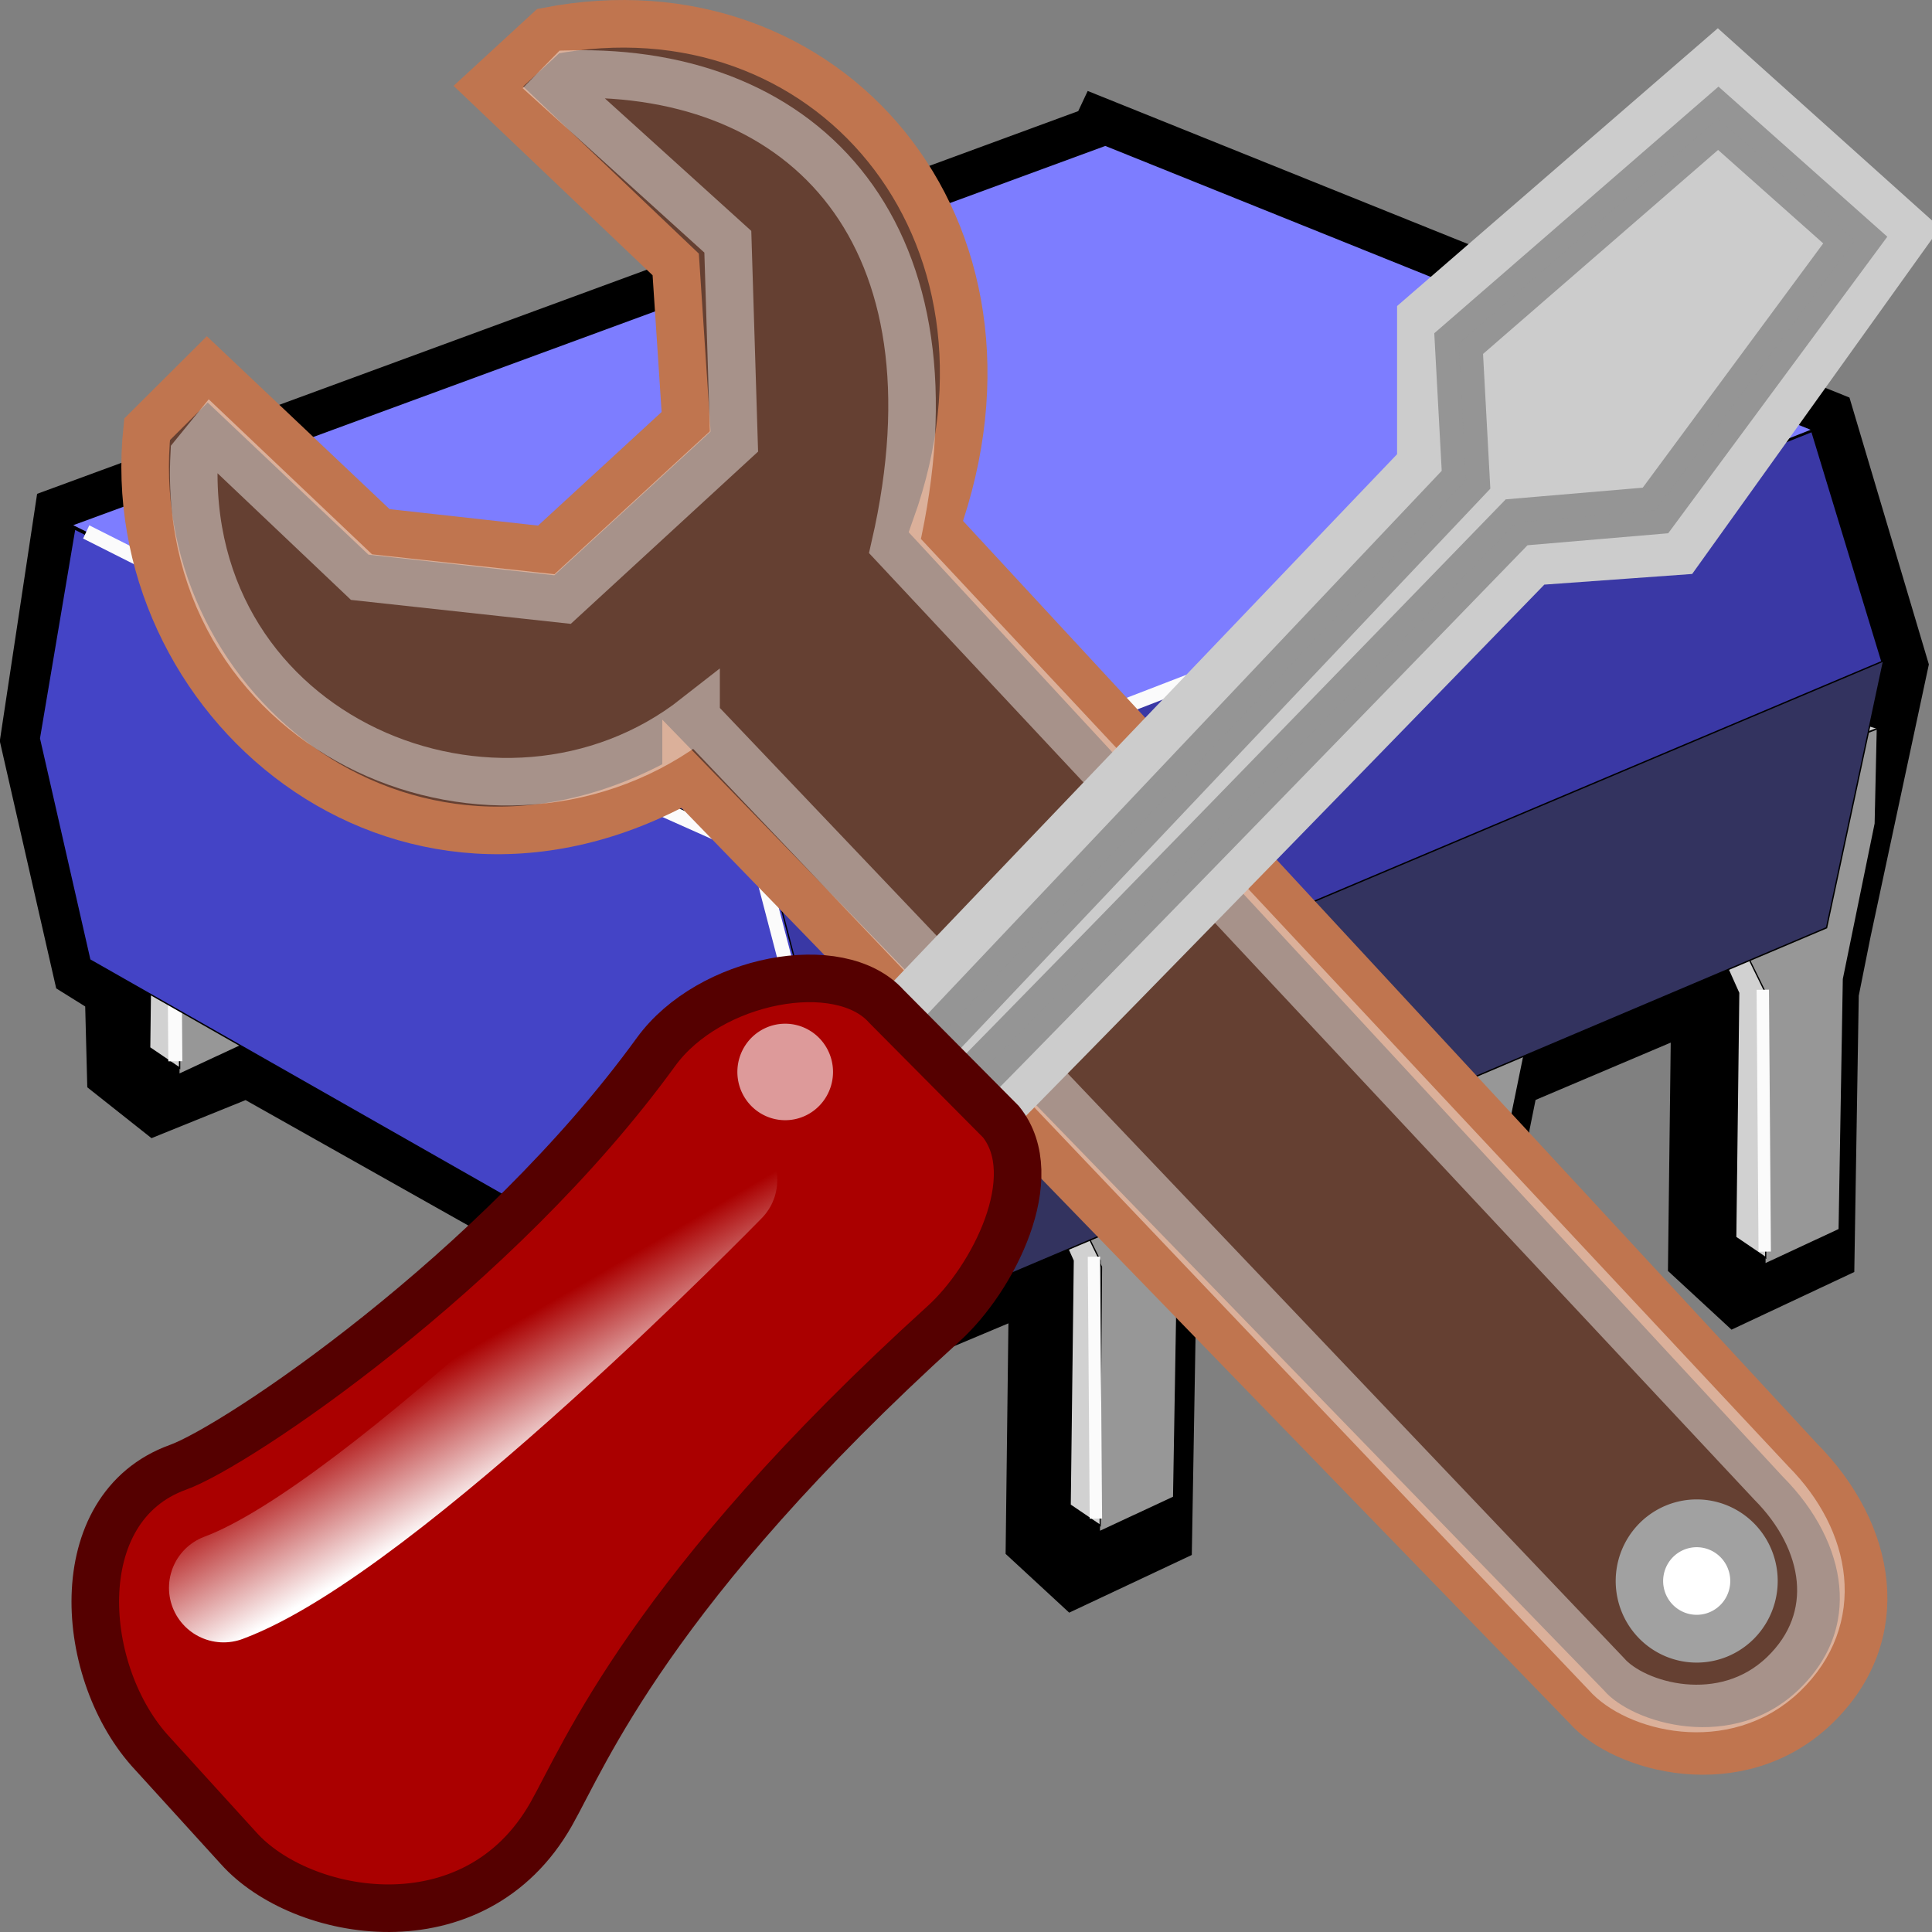 <?xml version="1.0" encoding="UTF-8" standalone="no"?>
<!-- Created with Inkscape (http://www.inkscape.org/) -->

<svg
   xmlns:dc="http://purl.org/dc/elements/1.1/"
   xmlns:cc="http://creativecommons.org/ns#"
   xmlns:rdf="http://www.w3.org/1999/02/22-rdf-syntax-ns#"
   xmlns:svg="http://www.w3.org/2000/svg"
   xmlns="http://www.w3.org/2000/svg"
   xmlns:xlink="http://www.w3.org/1999/xlink"
   xmlns:sodipodi="http://sodipodi.sourceforge.net/DTD/sodipodi-0.dtd"
   xmlns:inkscape="http://www.inkscape.org/namespaces/inkscape"
   inkscape:export-ydpi="89.996193"
   inkscape:export-xdpi="89.996193"
   inkscape:export-filename="F:\kicad-launchpad\mytesting\pcb_calculator\bitmaps\sources\pcb_calculator.png"
   width="32"
   height="32"
   id="svg11300"
   sodipodi:version="0.32"
   inkscape:version="0.48.1 "
   sodipodi:docname="pcb_calculator_.svg"
   inkscape:output_extension="org.inkscape.output.svg.inkscape"
   version="1.1">
  <rect width="100%" height="100%" fill="#808080" stroke="none"/>
  <title
     id="title2867">fabrication.svg</title>
  <defs
     id="defs3">
    <inkscape:perspective
       sodipodi:type="inkscape:persp3d"
       inkscape:vp_x="0 : 8 : 1"
       inkscape:vp_y="0 : 1000 : 0"
       inkscape:vp_z="16 : 8 : 1"
       inkscape:persp3d-origin="8 : 5.3333333 : 1"
       id="perspective62" />
    <linearGradient
       inkscape:collect="always"
       id="linearGradient2265">
      <stop
         style="stop-color:#000000;stop-opacity:1;"
         offset="0"
         id="stop2267" />
      <stop
         style="stop-color:#000000;stop-opacity:0;"
         offset="1"
         id="stop2269" />
    </linearGradient>
    <linearGradient
       inkscape:collect="always"
       id="linearGradient2257">
      <stop
         style="stop-color:#ffffff;stop-opacity:1;"
         offset="0"
         id="stop2259" />
      <stop
         style="stop-color:#ffffff;stop-opacity:0;"
         offset="1"
         id="stop2261" />
    </linearGradient>
    <linearGradient
       id="linearGradient3087">
      <stop
         style="stop-color:#3465a4;stop-opacity:1;"
         offset="0"
         id="stop3089" />
      <stop
         id="stop3095"
         offset="0"
         style="stop-color:#9fbce1;stop-opacity:1;" />
      <stop
         style="stop-color:#6b95ca;stop-opacity:1;"
         offset="0"
         id="stop2242" />
      <stop
         id="stop2244"
         offset="0.75"
         style="stop-color:#3d6aa5;stop-opacity:1;" />
      <stop
         style="stop-color:#386eb4;stop-opacity:1;"
         offset="1"
         id="stop3091" />
    </linearGradient>
    <linearGradient
       id="linearGradient3077">
      <stop
         style="stop-color:#98a0a9;stop-opacity:1;"
         offset="0"
         id="stop3079" />
      <stop
         style="stop-color:#c3d0dd;stop-opacity:1;"
         offset="1"
         id="stop3081" />
    </linearGradient>
    <linearGradient
       id="linearGradient3061">
      <stop
         style="stop-color:#ffffff;stop-opacity:1;"
         offset="0"
         id="stop3063" />
      <stop
         style="stop-color:#000000;stop-opacity:1;"
         offset="1"
         id="stop3065" />
    </linearGradient>
    <linearGradient
       id="linearGradient3049">
      <stop
         style="stop-color:#b6b6b6;stop-opacity:1;"
         offset="0"
         id="stop3051" />
      <stop
         id="stop2262"
         offset="0.5"
         style="stop-color:#f2f2f2;stop-opacity:1;" />
      <stop
         style="stop-color:#fafafa;stop-opacity:1;"
         offset="0.676"
         id="stop2264" />
      <stop
         id="stop2268"
         offset="0.841"
         style="stop-color:#d8d8d8;stop-opacity:1;" />
      <stop
         id="stop2266"
         offset="0.875"
         style="stop-color:#f2f2f2;stop-opacity:1;" />
      <stop
         style="stop-color:#dbdbdb;stop-opacity:1;"
         offset="1"
         id="stop3053" />
    </linearGradient>
    <linearGradient
       inkscape:collect="always"
       id="linearGradient3041">
      <stop
         style="stop-color:#000000;stop-opacity:1;"
         offset="0"
         id="stop3043" />
      <stop
         style="stop-color:#000000;stop-opacity:0;"
         offset="1"
         id="stop3045" />
    </linearGradient>
    <radialGradient
       inkscape:collect="always"
       xlink:href="#linearGradient3041"
       id="radialGradient3047"
       cx="24.812"
       cy="39.125"
       fx="24.812"
       fy="39.125"
       r="17.688"
       gradientTransform="matrix(1,0,0,0.375,0,24.47)"
       gradientUnits="userSpaceOnUse" />
    <linearGradient
       inkscape:collect="always"
       xlink:href="#linearGradient3061"
       id="linearGradient3067"
       x1="50.153"
       y1="-3.632"
       x2="25.291"
       y2="-4.3"
       gradientUnits="userSpaceOnUse"
       gradientTransform="matrix(0.34,0,0,0.341,22.979,22.902)" />
    <linearGradient
       inkscape:collect="always"
       xlink:href="#linearGradient2257"
       id="linearGradient2263"
       x1="12.005"
       y1="35.688"
       x2="10.651"
       y2="33.195"
       gradientUnits="userSpaceOnUse"
       gradientTransform="matrix(0.791,-0.021,0.021,0.797,-1.446,12.17)" />
    <linearGradient
       inkscape:collect="always"
       xlink:href="#linearGradient2265"
       id="linearGradient2271"
       x1="14.018"
       y1="36.943"
       x2="15.416"
       y2="38.268"
       gradientUnits="userSpaceOnUse"
       gradientTransform="matrix(0.346,-0.007,0.007,0.335,-0.503,31.588)" />
    <radialGradient
       inkscape:collect="always"
       xlink:href="#linearGradient3041"
       id="radialGradient2260"
       gradientUnits="userSpaceOnUse"
       gradientTransform="matrix(1,0,0,0.375,0,24.47)"
       cx="24.812"
       cy="39.125"
       fx="24.812"
       fy="39.125"
       r="17.688" />
    <linearGradient
       y2="342.731"
       x2="-233.622"
       y1="267.002"
       x1="-117.821"
       gradientTransform="matrix(1.144,0,0,0.683,-595.78,98.991)"
       gradientUnits="userSpaceOnUse"
       id="linearGradient6654"
       xlink:href="#linearGradient4319"
       inkscape:collect="always" />
    <linearGradient
       id="linearGradient4319">
      <stop
         id="stop4321"
         offset="0"
         style="stop-color:#03030a;stop-opacity:1;" />
      <stop
         id="stop4323"
         offset="1"
         style="stop-color:#4e4ddd;stop-opacity:0.833;" />
    </linearGradient>
    <linearGradient
       inkscape:collect="always"
       xlink:href="#linearGradient4319"
       id="linearGradient15712"
       gradientUnits="userSpaceOnUse"
       gradientTransform="matrix(0.056,0,0,0.034,27.501,25.382)"
       x1="-117.821"
       y1="267.002"
       x2="-233.622"
       y2="342.731" />
  </defs>
  <sodipodi:namedview
     stroke="#204a87"
     fill="#3465a4"
     id="base"
     pagecolor="#ffffff"
     bordercolor="#666666"
     borderopacity="0.255"
     inkscape:pageopacity="0.0"
     inkscape:pageshadow="2"
     inkscape:zoom="24.15625"
     inkscape:cx="16"
     inkscape:cy="21.220902"
     inkscape:current-layer="layer1"
     showgrid="true"
     inkscape:grid-bbox="true"
     inkscape:document-units="px"
     inkscape:showpageshadow="true"
     inkscape:window-width="1280"
     inkscape:window-height="968"
     inkscape:window-x="-4"
     inkscape:window-y="-4"
     inkscape:window-maximized="1">
    <inkscape:grid
       type="xygrid"
       id="grid2865"
       empspacing="5"
       visible="true"
       enabled="true"
       snapvisiblegridlinesonly="true"
       empcolor="#0000ff"
       empopacity="0.137"
       dotted="true" />
  </sodipodi:namedview>
  <g
     id="layer1"
     inkscape:label="Layer 1"
     inkscape:groupmode="layer"
     transform="translate(0,-16)">
    <g
       id="g15659"
       transform="matrix(1.991,0,0,2.061,33.224,-55.791)"
       inkscape:export-filename="F:\kicad-launchpad\mytesting\pcb_calculator\bitmaps\sources\pcb_calculator.png"
       inkscape:export-xdpi="90"
       inkscape:export-ydpi="90">
      <path
         inkscape:connector-curvature="0"
         style="fill:none;stroke:#000000;stroke-width:0.695;stroke-miterlimit:4;stroke-opacity:1"
         d="m -7.467,36.006 -8.6,3.054 -0.268,1.715 0.42,1.779 0.279,0.168 0.018,0.674 0.247,0.189 0.591,-0.231 0.008,-0.145 4.75,2.584 1.985,-0.806 0.09,0.197 -0.025,1.983 0.242,0.216 0.614,-0.279 0.036,-2.033 0.109,-0.521 1.724,-0.707 0.069,0.151 -0.025,1.981 0.242,0.218 0.614,-0.281 0.036,-2.032 0.096,-0.459 1.694,-0.694 0.084,0.183 -0.025,1.983 0.242,0.216 0.615,-0.279 0.034,-2.033 0.104,-0.502 0.467,-2.108 -0.584,-1.896 -5.882,-2.287 z"
         id="path5491"
         sodipodi:nodetypes="cccccccccccccccccccccccccccccccccc" />
      <g
         transform="matrix(0.049,0,0,0.05,-52.405,33.201)"
         id="g5515">
        <g
           id="g5517"
           transform="matrix(0.778,0,0,1,605.156,-104.758)">
          <path
             inkscape:connector-curvature="0"
             style="fill:#d1d1d1;fill-opacity:1;fill-rule:evenodd;stroke:#000000;stroke-width:0.262;stroke-linecap:butt;stroke-linejoin:miter;stroke-miterlimit:4.6;stroke-opacity:1"
             d="m 441.905,281.054 33.784,-9.719 21.289,4.628 -36.561,10.644 -18.512,-5.554 z"
             id="path5519"
             sodipodi:nodetypes="ccccc" />
          <path
             inkscape:connector-curvature="0"
             style="fill:#979797;fill-opacity:1;fill-rule:evenodd;stroke:#000000;stroke-width:0.262;stroke-linecap:butt;stroke-linejoin:miter;stroke-miterlimit:4.6;stroke-opacity:1"
             d="m 460.417,286.145 36.098,-10.182 -0.463,15.272 -6.942,24.991 -0.926,40.264 -16.198,5.554 0.463,-42.578 -12.033,-18.049 0,-15.272 z"
             id="path5521"
             sodipodi:nodetypes="ccccccccc" />
          <path
             inkscape:connector-curvature="0"
             style="fill:#d1d1d1;fill-opacity:1;fill-rule:evenodd;stroke:#000000;stroke-width:0.262;stroke-linecap:butt;stroke-linejoin:miter;stroke-miterlimit:4.6;stroke-opacity:1"
             d="m 442.705,281.162 17.671,5.236 0,14.399 11.781,17.671 0,42.542 -6.545,-3.272 0.654,-39.27 -11.126,-18.326 0,-7.854 -13.09,-3.927 0.654,-7.199 z"
             id="path5523"
             sodipodi:nodetypes="ccccccccccc" />
          <path
             inkscape:connector-curvature="0"
             style="fill:none;stroke:#fbfbfb;stroke-width:2.7;stroke-linecap:butt;stroke-linejoin:miter;stroke-miterlimit:4;stroke-opacity:1"
             d="m 460.343,286.951 33.511,-9.741"
             id="path5525"
             sodipodi:nodetypes="cc" />
          <path
             inkscape:connector-curvature="0"
             style="fill:none;stroke:#fbfbfb;stroke-width:2.7;stroke-linecap:butt;stroke-linejoin:miter;stroke-miterlimit:4;stroke-opacity:1"
             d="m 460.343,286.951 -15.568,-4.778"
             id="path5527"
             sodipodi:nodetypes="cc" />
          <path
             inkscape:connector-curvature="0"
             style="fill:none;stroke:#fbfbfb;stroke-width:2.7;stroke-linecap:butt;stroke-linejoin:miter;stroke-miterlimit:4;stroke-opacity:1"
             d="m 460.343,286.951 0.424,12.869"
             id="path5529"
             sodipodi:nodetypes="cc" />
          <path
             inkscape:connector-curvature="0"
             style="fill:none;stroke:#fbfbfb;stroke-width:2.7;stroke-linecap:butt;stroke-linejoin:miter;stroke-miterlimit:4;stroke-opacity:1"
             d="m 471.923,318.935 0.424,42.095"
             id="path5531"
             sodipodi:nodetypes="cc" />
        </g>
        <g
           id="g5533"
           transform="matrix(0.778,0,0,1,605.156,-104.758)">
          <path
             inkscape:connector-curvature="0"
             style="fill:#d1d1d1;fill-opacity:1;fill-rule:evenodd;stroke:#000000;stroke-width:0.262;stroke-linecap:butt;stroke-linejoin:miter;stroke-miterlimit:4.6;stroke-opacity:1"
             d="m 514.167,259.602 33.784,-9.719 21.289,4.628 -36.561,10.644 -18.512,-5.554 z"
             id="path5535"
             sodipodi:nodetypes="ccccc" />
          <path
             inkscape:connector-curvature="0"
             style="fill:#979797;fill-opacity:1;fill-rule:evenodd;stroke:#000000;stroke-width:0.262;stroke-linecap:butt;stroke-linejoin:miter;stroke-miterlimit:4.6;stroke-opacity:1"
             d="m 532.679,264.693 36.098,-10.182 -0.463,15.272 -6.942,24.991 -0.926,40.264 -16.198,5.554 0.463,-42.578 -12.033,-18.049 0,-15.272 z"
             id="path5537"
             sodipodi:nodetypes="ccccccccc" />
          <path
             inkscape:connector-curvature="0"
             style="fill:#d1d1d1;fill-opacity:1;fill-rule:evenodd;stroke:#000000;stroke-width:0.262;stroke-linecap:butt;stroke-linejoin:miter;stroke-miterlimit:4.6;stroke-opacity:1"
             d="m 514.967,259.71 17.671,5.236 0,14.399 11.781,17.671 0,42.542 -6.545,-3.272 0.654,-39.27 -11.126,-18.326 0,-7.854 -13.09,-3.927 0.654,-7.199 z"
             id="path5539"
             sodipodi:nodetypes="ccccccccccc" />
          <path
             inkscape:connector-curvature="0"
             style="fill:none;stroke:#fbfbfb;stroke-width:2.7;stroke-linecap:butt;stroke-linejoin:miter;stroke-miterlimit:4;stroke-opacity:1"
             d="m 532.197,264.497 33.511,-9.741"
             id="path5541"
             sodipodi:nodetypes="cc" />
          <path
             inkscape:connector-curvature="0"
             style="fill:none;stroke:#fbfbfb;stroke-width:2.7;stroke-linecap:butt;stroke-linejoin:miter;stroke-miterlimit:4;stroke-opacity:1"
             d="M 532.197,264.497 516.629,259.719"
             id="path5543"
             sodipodi:nodetypes="cc" />
          <path
             inkscape:connector-curvature="0"
             style="fill:none;stroke:#fbfbfb;stroke-width:2.7;stroke-linecap:butt;stroke-linejoin:miter;stroke-miterlimit:4;stroke-opacity:1"
             d="m 532.197,264.497 0.424,12.869"
             id="path5545"
             sodipodi:nodetypes="cc" />
          <path
             inkscape:connector-curvature="0"
             style="fill:none;stroke:#fbfbfb;stroke-width:2.7;stroke-linecap:butt;stroke-linejoin:miter;stroke-miterlimit:4;stroke-opacity:1"
             d="m 543.777,296.481 0.424,42.095"
             id="path5547"
             sodipodi:nodetypes="cc" />
        </g>
        <g
           transform="translate(0,-2)"
           id="g5549">
          <g
             id="g5551"
             transform="matrix(0.778,0,0,1,594.415,-34.263)"
             style="stroke-width:0.262;stroke-miterlimit:4.6">
            <path
               inkscape:connector-curvature="0"
               style="fill:#d1d1d1;fill-opacity:1;fill-rule:evenodd;stroke:#000000;stroke-linecap:butt;stroke-linejoin:miter;stroke-opacity:1"
               d="m 382.735,234.133 33.784,-9.719 21.289,4.628 -36.561,10.644 -18.512,-5.554 z"
               id="path5553"
               sodipodi:nodetypes="ccccc" />
            <path
               inkscape:connector-curvature="0"
               style="fill:#979797;fill-opacity:1;fill-rule:evenodd;stroke:#000000;stroke-linecap:butt;stroke-linejoin:miter;stroke-opacity:1"
               d="m 401.247,239.224 36.098,-10.182 -0.463,15.272 -6.942,24.991 -0.926,40.264 -16.198,5.554 0.463,-42.578 -12.033,-18.049 0,-15.272 z"
               id="path5555"
               sodipodi:nodetypes="ccccccccc" />
            <path
               inkscape:connector-curvature="0"
               style="fill:#d1d1d1;fill-opacity:1;fill-rule:evenodd;stroke:#000000;stroke-linecap:butt;stroke-linejoin:miter;stroke-opacity:1"
               d="m 383.535,234.241 17.671,5.236 0,14.399 11.781,17.671 0,42.542 -6.545,-3.272 0.654,-39.27 -11.126,-18.326 0,-7.854 -13.09,-3.927 0.654,-7.199 z"
               id="path5557"
               sodipodi:nodetypes="ccccccccccc" />
          </g>
          <g
             id="g5559"
             transform="matrix(0.778,0,0,1,605.156,-104.758)">
            <path
               inkscape:connector-curvature="0"
               style="fill:none;stroke:#fbfbfb;stroke-width:2.7;stroke-linecap:butt;stroke-linejoin:miter;stroke-miterlimit:4;stroke-opacity:1"
               d="m 386.244,309.405 33.511,-9.741"
               id="path5561"
               sodipodi:nodetypes="cc" />
            <path
               inkscape:connector-curvature="0"
               style="fill:none;stroke:#fbfbfb;stroke-width:2.7;stroke-linecap:butt;stroke-linejoin:miter;stroke-miterlimit:4;stroke-opacity:1"
               d="M 386.244,309.405 370.675,304.628"
               id="path5563"
               sodipodi:nodetypes="cc" />
            <path
               inkscape:connector-curvature="0"
               style="fill:none;stroke:#fbfbfb;stroke-width:2.7;stroke-linecap:butt;stroke-linejoin:miter;stroke-miterlimit:4;stroke-opacity:1"
               d="m 386.244,309.405 0.424,12.869"
               id="path5565"
               sodipodi:nodetypes="cc" />
            <path
               inkscape:connector-curvature="0"
               style="fill:none;stroke:#fbfbfb;stroke-width:2.7;stroke-linecap:butt;stroke-linejoin:miter;stroke-miterlimit:4;stroke-opacity:1"
               d="m 397.824,341.389 0.424,42.095"
               id="path5567"
               sodipodi:nodetypes="cc" />
          </g>
          <path
             sodipodi:type="arc"
             style="fill:none;stroke:#ffffff;stroke-width:16.125;stroke-miterlimit:4;stroke-opacity:1"
             id="path5569"
             sodipodi:cx="328.1138"
             sodipodi:cy="269.82898"
             sodipodi:rx="1.4033953"
             sodipodi:ry="0.56135809"
             d="m 329.517,269.829 c 0,0.31 -0.628,0.561 -1.403,0.561 -0.775,0 -1.403,-0.251 -1.403,-0.561 0,-0.31 0.628,-0.561 1.403,-0.561 0.775,0 1.403,0.251 1.403,0.561 z"
             transform="matrix(0.296,0,0,0.641,808.483,31.276)" />
        </g>
        <path
           sodipodi:type="arc"
           style="fill:none;stroke:#ffffff;stroke-width:16.125;stroke-miterlimit:4;stroke-opacity:1"
           id="path5571"
           sodipodi:cx="328.1138"
           sodipodi:cy="269.82898"
           sodipodi:rx="1.4033953"
           sodipodi:ry="0.56135809"
           d="m 329.517,269.829 c 0,0.31 -0.628,0.561 -1.403,0.561 -0.775,0 -1.403,-0.251 -1.403,-0.561 0,-0.31 0.628,-0.561 1.403,-0.561 0.775,0 1.403,0.251 1.403,0.561 z"
           transform="matrix(0.296,0,0,0.641,865.748,9.131)" />
        <path
           sodipodi:type="arc"
           style="fill:none;stroke:#ffffff;stroke-width:16.125;stroke-miterlimit:4;stroke-opacity:1"
           id="path5573"
           sodipodi:cx="328.1138"
           sodipodi:cy="269.82898"
           sodipodi:rx="1.4033953"
           sodipodi:ry="0.56135809"
           d="m 329.517,269.829 c 0,0.31 -0.628,0.561 -1.403,0.561 -0.775,0 -1.403,-0.251 -1.403,-0.561 0,-0.31 0.628,-0.561 1.403,-0.561 0.775,0 1.403,0.251 1.403,0.561 z"
           transform="matrix(0.296,0,0,0.641,922.082,-13.014)" />
      </g>
      <g
         id="g15638">
        <g
           id="g5493"
           transform="matrix(0.049,0,0,0.05,-53.548,28.06)">
          <path
             sodipodi:nodetypes="ccccccccc"
             id="path5495"
             d="m 773.624,232.272 28.08,-10.182 -0.36,15.272 -5.4,24.991 -0.72,40.264 -12.6,5.554 0.36,-42.578 -9.36,-18.049 0,-15.272 z"
             style="fill:#979797;fill-opacity:1;fill-rule:evenodd;stroke:#000000;stroke-width:0.232;stroke-linecap:butt;stroke-linejoin:miter;stroke-miterlimit:4.6;stroke-opacity:1"
             inkscape:connector-curvature="0" />
          <path
             sodipodi:nodetypes="ccccccccc"
             id="path5497"
             d="m 773.592,232.525 0,14.399 9.164,17.671 0,42.542 -5.091,-3.272 0.509,-39.27 -8.655,-18.326 0,-7.854 4.073,-5.89 z"
             style="fill:#d1d1d1;fill-opacity:1;fill-rule:evenodd;stroke:#000000;stroke-width:0.232;stroke-linecap:butt;stroke-linejoin:miter;stroke-miterlimit:4.6;stroke-opacity:1"
             inkscape:connector-curvature="0" />
          <path
             sodipodi:nodetypes="cc"
             id="path5499"
             d="m 781.701,263.942 0.33,42.095"
             style="fill:none;stroke:#fbfbfb;stroke-width:2.381;stroke-linecap:butt;stroke-linejoin:miter;stroke-miterlimit:4;stroke-opacity:1"
             inkscape:connector-curvature="0" />
        </g>
        <path
           sodipodi:nodetypes="cczzzc"
           id="path5501"
           d="m -12.078,41.632 -2.294,-1.157 1.193,-0.333 c 0.457,-0.128 1.417,-0.347 2.315,0.133 0.914,0.489 0.479,0.845 -0.024,0.997 l -1.189,0.36 z"
           style="fill:#5553f0;fill-opacity:1;fill-rule:evenodd;stroke:#000000;stroke-width:0.011;stroke-linecap:butt;stroke-linejoin:miter;stroke-miterlimit:4.6;stroke-opacity:1"
           inkscape:connector-curvature="0" />
        <rect
           transform="matrix(-0.973,0.229,0.132,0.991,0,0)"
           y="34.815"
           x="14.219"
           height="3.629"
           width="5.946"
           id="rect5503"
           style="fill:url(#linearGradient15712);fill-opacity:1;stroke:#000000;stroke-width:0.012;stroke-miterlimit:4.6;stroke-opacity:1" />
        <path
           sodipodi:nodetypes="ccczzcccc"
           id="path5505"
           d="m -7.492,36 -8.6,3.053 1.653,0.794 1.624,-0.49 c 1.383,-0.417 3.339,0.539 2.014,1.039 l -1.28,0.484 1.783,0.732 8.689,-3.325 L -7.492,36 z"
           style="fill:#7d7dff;fill-opacity:1;stroke:#000000;stroke-width:0.011;stroke-miterlimit:4.6;stroke-opacity:1"
           inkscape:connector-curvature="0" />
        <path
           sodipodi:nodetypes="ccccccccccc"
           id="path5507"
           d="m -10.301,41.628 -1.782,-0.72 0.01,0.693 -2.337,-1.187 -0.029,-0.546 -1.627,-0.784 -0.294,1.683 0.42,1.78 5.893,3.24 0.266,-2.176 -0.52,-1.984 z"
           style="fill:#4444c6;fill-opacity:1;fill-rule:evenodd;stroke:#000000;stroke-width:0.011;stroke-linecap:butt;stroke-linejoin:miter;stroke-miterlimit:4.6;stroke-opacity:1"
           inkscape:connector-curvature="0" />
        <path
           sodipodi:nodetypes="ccccc"
           id="path5509"
           d="m -1.614,38.3 0.593,1.882 -8.741,3.521 -0.554,-2.045 8.702,-3.358 z"
           style="fill:#3a38a5;fill-opacity:1;fill-rule:evenodd;stroke:#000000;stroke-width:0.011;stroke-linecap:butt;stroke-linejoin:miter;stroke-miterlimit:4.6;stroke-opacity:1"
           inkscape:connector-curvature="0" />
        <path
           sodipodi:nodetypes="ccccc"
           id="path5511"
           d="m -1.017,40.144 -8.765,3.575 -0.262,2.073 8.552,-3.503 0.475,-2.146 z"
           style="fill:#33335f;fill-opacity:1;fill-rule:evenodd;stroke:#000000;stroke-width:0.011;stroke-linecap:butt;stroke-linejoin:miter;stroke-miterlimit:4.6;stroke-opacity:1"
           inkscape:connector-curvature="0" />
        <path
           sodipodi:nodetypes="cc"
           id="path5513"
           d="m -10.397,41.657 0.522,1.932"
           style="fill:none;stroke:#fbfbfb;stroke-width:0.118;stroke-linecap:butt;stroke-linejoin:miter;stroke-miterlimit:4;stroke-opacity:1"
           inkscape:connector-curvature="0" />
        <path
           id="path5577"
           d="m -15.97,39.108 c 1.449,0.704 1.426,0.704 1.426,0.704 l -0.023,0.031"
           style="fill:none;stroke:#fbfbfb;stroke-width:0.118;stroke-linecap:butt;stroke-linejoin:miter;stroke-miterlimit:4;stroke-opacity:1"
           inkscape:connector-curvature="0" />
        <path
           sodipodi:nodetypes="cc"
           id="path5579"
           d="m -10.397,41.657 2.066,-0.77"
           style="fill:none;stroke:#fbfbfb;stroke-width:0.118;stroke-linecap:butt;stroke-linejoin:miter;stroke-miterlimit:4;stroke-opacity:1"
           inkscape:connector-curvature="0" />
        <path
           sodipodi:nodetypes="cc"
           id="path5581"
           d="m -14.462,40.456 2.293,1.133"
           style="fill:none;stroke:#fbfbfb;stroke-width:0.118;stroke-linecap:butt;stroke-linejoin:miter;stroke-miterlimit:4;stroke-opacity:1"
           inkscape:connector-curvature="0" />
        <path
           sodipodi:nodetypes="ccc"
           id="path5583"
           d="m -12.083,40.944 1.633,0.704 -0.023,0.031"
           style="fill:none;stroke:#fbfbfb;stroke-width:0.118;stroke-linecap:butt;stroke-linejoin:miter;stroke-miterlimit:4;stroke-opacity:1"
           inkscape:connector-curvature="0" />
        <path
           sodipodi:nodetypes="cc"
           id="path5585"
           d="m -7.969,40.748 2.066,-0.77"
           style="fill:none;stroke:#fbfbfb;stroke-width:0.118;stroke-linecap:butt;stroke-linejoin:miter;stroke-miterlimit:4;stroke-opacity:1"
           inkscape:connector-curvature="0" />
        <path
           sodipodi:nodetypes="cccc"
           id="path5587"
           d="m -14.528,39.818 1.603,-0.464 c 0,0 0.457,-0.111 0.665,-0.111 0.208,0 0.174,0 0.174,0"
           style="fill:none;stroke:#ffffff;stroke-width:0.114;stroke-linecap:butt;stroke-linejoin:miter;stroke-miterlimit:4;stroke-opacity:1"
           inkscape:connector-curvature="0" />
        <path
           sodipodi:nodetypes="cc"
           id="path5589"
           d="m -11.837,39.24 c 0.548,0.013 0.839,0.148 1.163,0.371"
           style="fill:none;stroke:#fbfbfb;stroke-width:0.118;stroke-linecap:butt;stroke-linejoin:miter;stroke-miterlimit:4;stroke-opacity:1"
           inkscape:connector-curvature="0" />
        <path
           sodipodi:nodetypes="cc"
           id="path5593"
           d="m -14.462,40.456 0.01,-0.572"
           style="fill:none;stroke:#fbfbfb;stroke-width:0.118;stroke-linecap:butt;stroke-linejoin:miter;stroke-miterlimit:4;stroke-opacity:1"
           inkscape:connector-curvature="0" />
      </g>
    </g>
    <path
       style="color:#000000;fill:#654032;fill-opacity:1;fill-rule:nonzero;stroke:#c0754f;stroke-width:0.788;stroke-linecap:butt;stroke-linejoin:miter;stroke-miterlimit:4;stroke-opacity:1;stroke-dasharray:none;stroke-dashoffset:0;marker:none;visibility:visible;display:inline;overflow:visible"
       d="m 11.364,28.892 14.913,15.373 c 0.603,0.695 2.515,1.232 3.793,0 1.234,-1.19 0.948,-2.866 -0.259,-4.082 L 15.502,24.723 c 1.767,-4.945 -1.809,-9.098 -6.422,-8.208 l -0.991,0.912 3.103,2.953 0.172,2.606 -2.317,2.131 -2.769,-0.307 -2.845,-2.692 c 0,0 -0.997,0.993 -0.997,0.993 -0.464,4.463 4.168,8.452 8.928,5.782 z"
       id="path2140"
       sodipodi:nodetypes="cczcccccccccsc"
       inkscape:export-xdpi="90"
       inkscape:export-ydpi="90"
       inkscape:connector-curvature="0"
       inkscape:export-filename="F:\kicad-launchpad\mytesting\pcb_calculator\bitmaps\sources\pcb_calculator.png" />
    <path
       sodipodi:nodetypes="cczccccccccccc"
       id="path3057"
       d="m 11.529,27.883 15.078,15.845 c 0.467,0.538 1.947,0.954 2.936,0 0.955,-0.921 0.734,-2.219 -0.2,-3.16 L 14.824,25.044 c 1.178,-5.142 -1.46,-7.915 -5.386,-7.816 l -0.212,0.216 2.829,2.56 0.102,3.308 -2.838,2.61 -3.331,-0.363 -2.494,-2.367 -0.277,0.34 c -0.245,4.722 5.097,6.871 8.312,4.349 z"
       style="opacity:0.426;color:#000000;fill:none;stroke:#ffffff;stroke-width:0.788;stroke-linecap:butt;stroke-linejoin:miter;stroke-miterlimit:4;stroke-opacity:1;stroke-dasharray:none;stroke-dashoffset:0;marker:none;visibility:visible;display:inline;overflow:visible"
       inkscape:connector-curvature="0"
       inkscape:export-filename="F:\kicad-launchpad\mytesting\pcb_calculator\bitmaps\sources\pcb_calculator.png"
       inkscape:export-xdpi="90"
       inkscape:export-ydpi="90" />
    <path
       style="color:#000000;fill:#cccccc;fill-opacity:1;fill-rule:nonzero;stroke:#cccccc;stroke-width:0.788;stroke-linecap:butt;stroke-linejoin:miter;stroke-miterlimit:4;stroke-opacity:1;stroke-dasharray:none;stroke-dashoffset:0;marker:none;visibility:visible;display:inline;overflow:visible"
       d="m 14.97,35.941 c 0.655,-0.565 10.431,-10.64 10.431,-10.64 l 2.414,-0.174 3.793,-5.298 -3.16,-2.836 -4.914,4.256 0,2.432 -10,10.466 c -0.474,0.478 0.832,2.315 1.436,1.794 z"
       id="path2144"
       sodipodi:nodetypes="ccccccccc"
       inkscape:connector-curvature="0"
       inkscape:export-filename="F:\kicad-launchpad\mytesting\pcb_calculator\bitmaps\sources\pcb_calculator.png"
       inkscape:export-xdpi="90"
       inkscape:export-ydpi="90" />
    <path
       sodipodi:nodetypes="ccccccccc"
       id="path3085"
       d="M 14.893,35.118 C 15.401,34.679 25.12,24.651 25.12,24.651 l 2.3,-0.196 3.309,-4.479 -2.269,-2.017 -4.3,3.732 0.122,2.255 -9.953,10.516 c -0.368,0.371 0.097,1.06 0.566,0.655 z"
       style="opacity:0.54;color:#000000;fill:#cccccc;stroke:#666666;stroke-width:0.788;stroke-linecap:butt;stroke-linejoin:miter;stroke-miterlimit:4;stroke-opacity:1;stroke-dasharray:none;stroke-dashoffset:0;marker:none;visibility:visible;display:inline;overflow:visible"
       inkscape:connector-curvature="0"
       inkscape:export-filename="F:\kicad-launchpad\mytesting\pcb_calculator\bitmaps\sources\pcb_calculator.png"
       inkscape:export-xdpi="90"
       inkscape:export-ydpi="90" />
    <path
       style="color:#000000;fill:#aa0000;fill-opacity:1;fill-rule:nonzero;stroke:#550000;stroke-width:0.788;stroke-linecap:butt;stroke-linejoin:miter;stroke-miterlimit:4;stroke-opacity:1;stroke-dashoffset:0;marker:none;visibility:visible;display:inline;overflow:visible"
       d="m 3.95,46.61 c 1.034,1.159 3.905,1.684 5.179,-0.562 0.555,-0.979 1.644,-3.721 6.502,-8.126 0.816,-0.739 1.68,-2.43 0.948,-3.342 L 14.683,32.67 C 13.907,31.801 11.75,32.206 10.866,33.422 8.228,37.058 3.92,39.953 2.948,40.303 1.089,40.972 1.298,43.733 2.528,45.047 l 1.422,1.563 z"
       id="path2142"
       sodipodi:nodetypes="ccccccscc"
       inkscape:connector-curvature="0"
       inkscape:export-filename="F:\kicad-launchpad\mytesting\pcb_calculator\bitmaps\sources\pcb_calculator.png"
       inkscape:export-xdpi="90"
       inkscape:export-ydpi="90" />
    <path
       sodipodi:type="arc"
       style="color:#000000;fill:#ffffff;fill-opacity:1;fill-rule:nonzero;stroke:#a1a1a1;stroke-width:1.139;stroke-linecap:butt;stroke-linejoin:miter;stroke-miterlimit:4;stroke-opacity:1;stroke-dasharray:none;stroke-dashoffset:0;marker:none;visibility:visible;display:inline;overflow:visible"
       id="path2146"
       sodipodi:cx="41.875"
       sodipodi:cy="37.5"
       sodipodi:rx="1.375"
       sodipodi:ry="1.375"
       d="m 43.25,37.5 a 1.375,1.375 0 1 1 -2.75,0 1.375,1.375 0 1 1 2.75,0 z"
       transform="matrix(0.69,0,0,0.695,-0.791,16.124)"
       inkscape:export-filename="F:\kicad-launchpad\mytesting\pcb_calculator\bitmaps\sources\pcb_calculator.png"
       inkscape:export-xdpi="90"
       inkscape:export-ydpi="90" />
    <path
       sodipodi:type="arc"
       style="opacity:0.602;color:#000000;fill:#ffffff;fill-opacity:1;fill-rule:nonzero;stroke:none;stroke-width:1;marker:none;visibility:visible;display:inline;overflow:visible"
       id="path3101"
       sodipodi:cx="19.003494"
       sodipodi:cy="28.20101"
       sodipodi:rx="1.767767"
       sodipodi:ry="1.767767"
       d="m 20.771,28.201 a 1.768,1.768 0 1 1 -3.536,0 1.768,1.768 0 1 1 3.536,0 z"
       transform="matrix(0.448,0,0,0.452,4.492,21.008)"
       inkscape:export-filename="F:\kicad-launchpad\mytesting\pcb_calculator\bitmaps\sources\pcb_calculator.png"
       inkscape:export-xdpi="90"
       inkscape:export-ydpi="90" />
    <path
       style="color:#000000;fill:none;stroke:url(#linearGradient2263);stroke-width:1.808;stroke-linecap:round;stroke-linejoin:round;stroke-miterlimit:4;stroke-opacity:1;stroke-dasharray:none;stroke-dashoffset:0;marker:none;visibility:visible;display:inline;overflow:visible"
       d="m 11.97,35.545 c 0,0 -5.63,5.775 -8.267,6.754"
       id="path3103"
       sodipodi:nodetypes="cc"
       inkscape:connector-curvature="0"
       inkscape:export-filename="F:\kicad-launchpad\mytesting\pcb_calculator\bitmaps\sources\pcb_calculator.png"
       inkscape:export-xdpi="90"
       inkscape:export-ydpi="90" />
  </g>
</svg>
